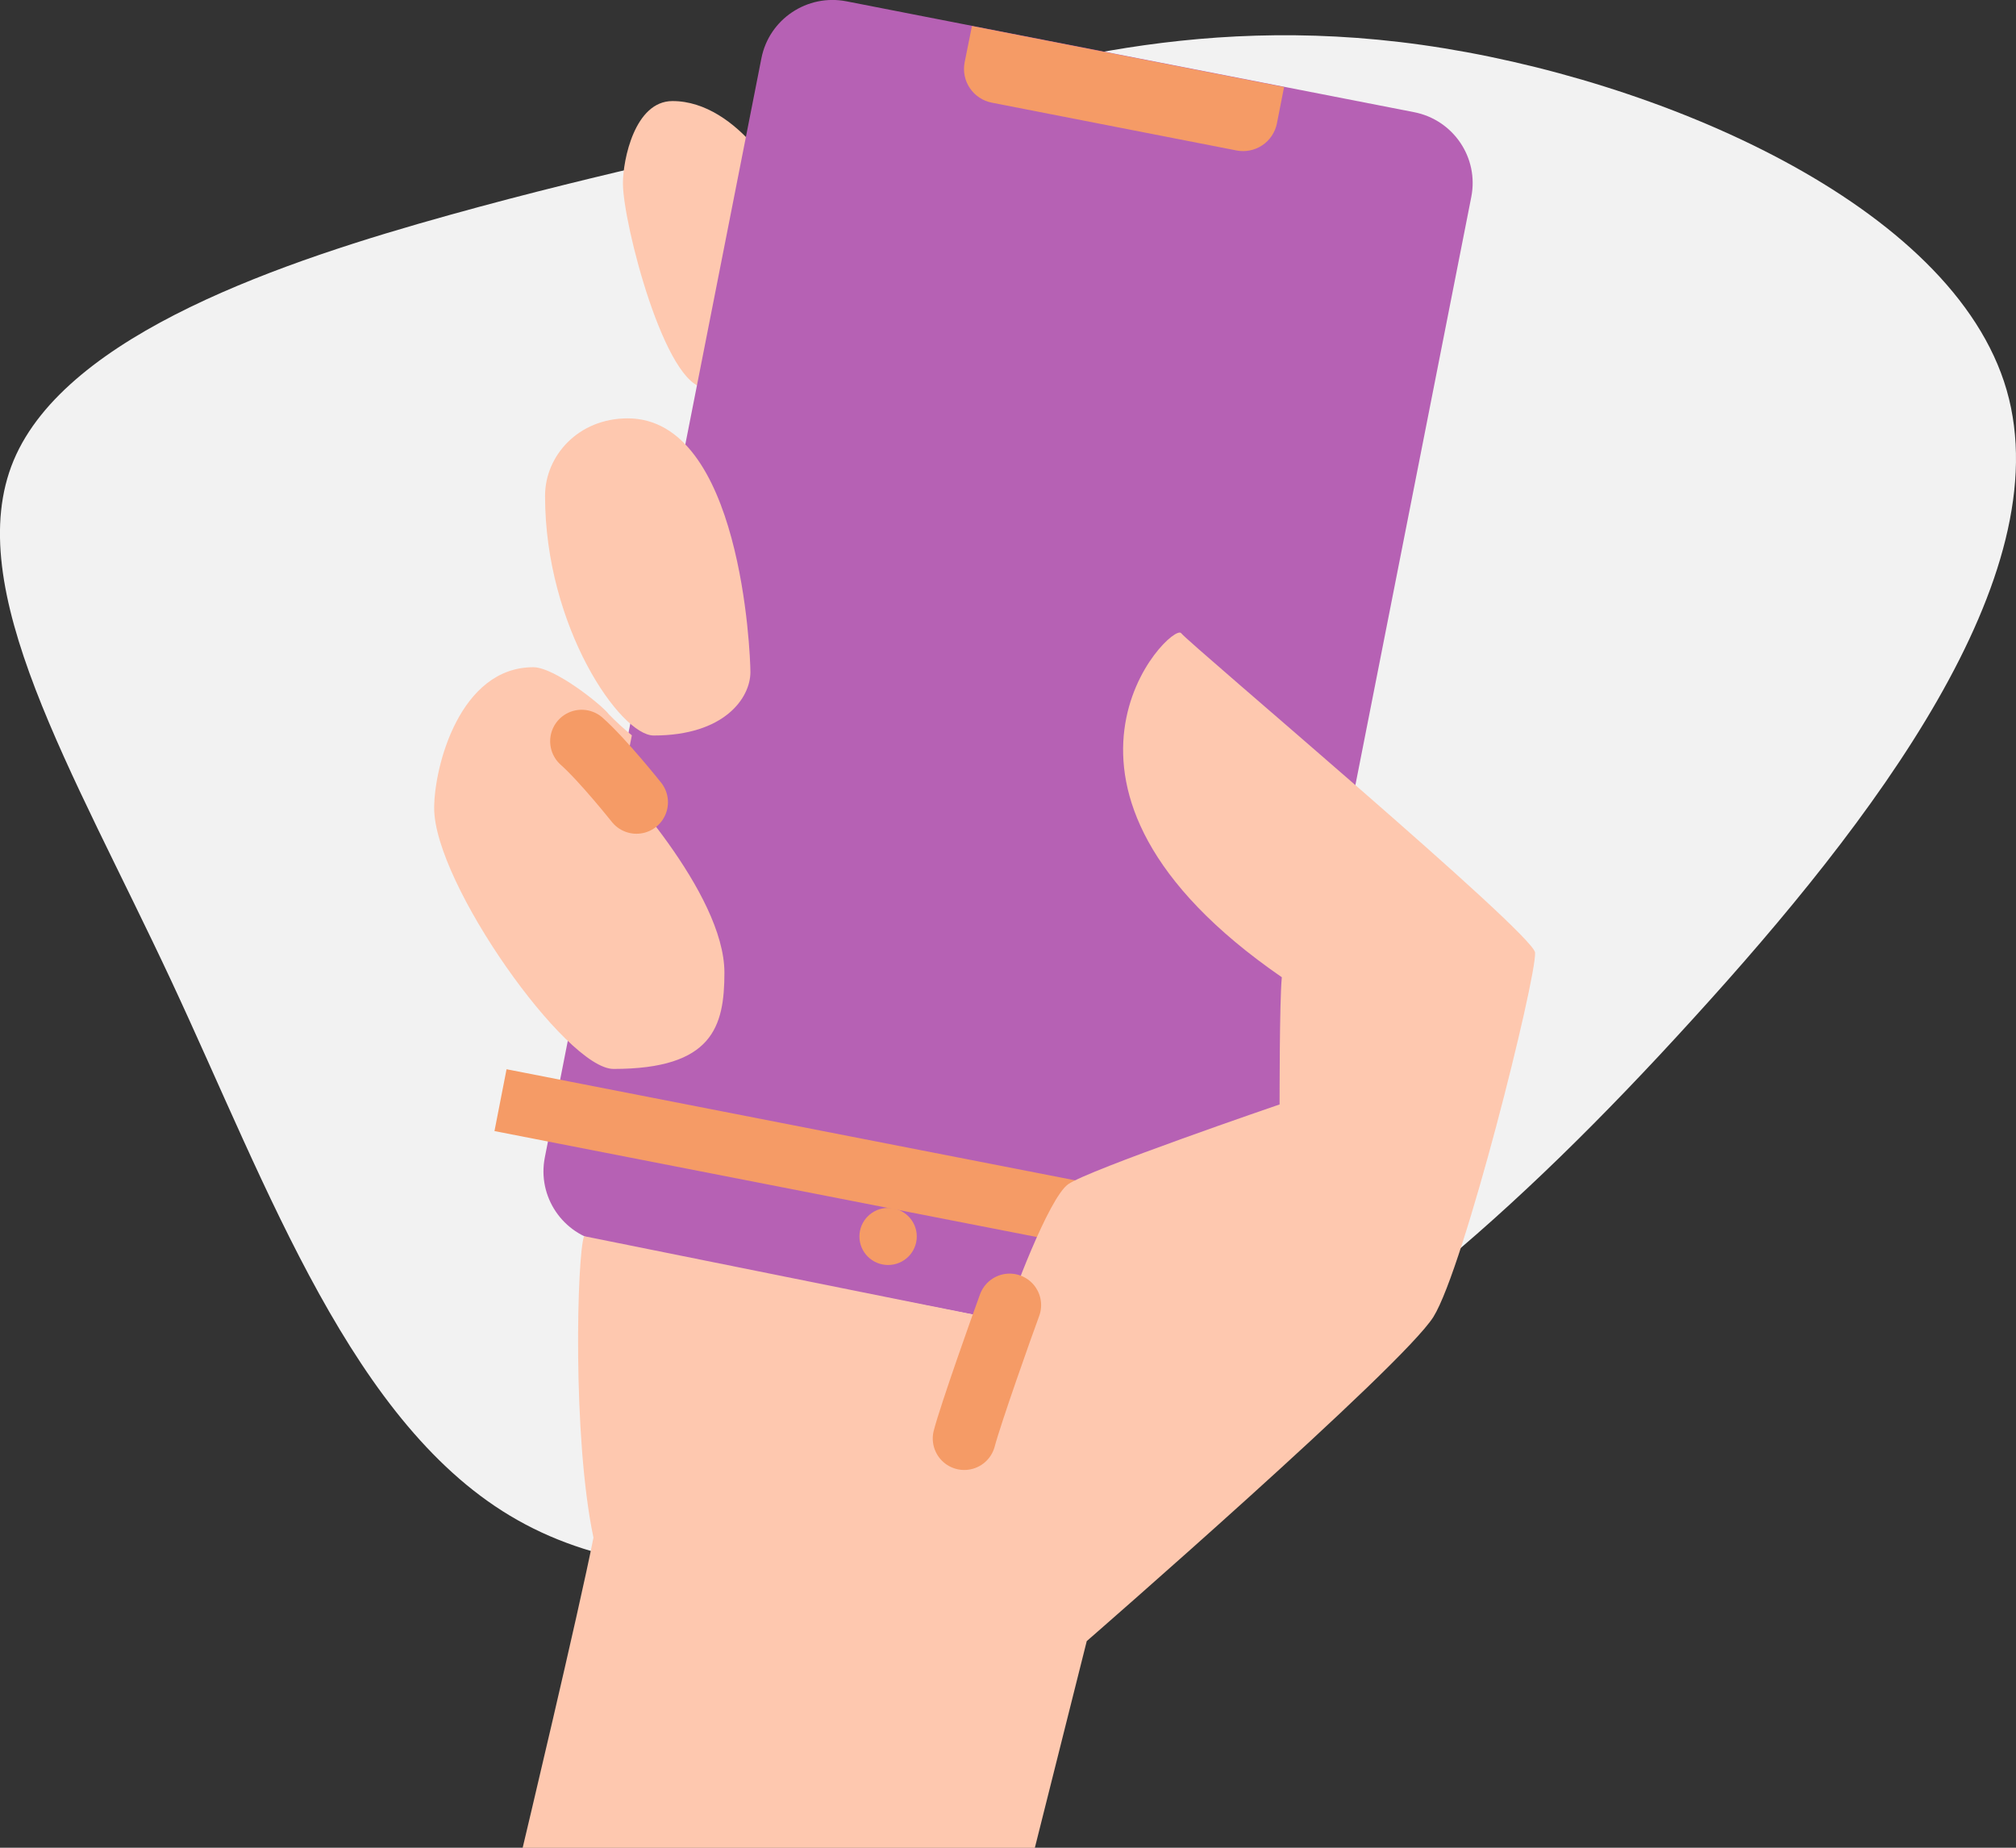 <svg width="96" height="88" viewBox="0 0 96 88" fill="none" xmlns="http://www.w3.org/2000/svg">
<rect x="0" y="0" width="96" height="88" fill="#333333" stroke="none"/>
<g clip-path="url(#clip0)">
<path d="M67.715 2.139C78.93 3.721 93.001 9.729 95.556 18.581C98.113 27.455 89.158 39.15 80.634 48.506C72.113 57.885 64.03 64.926 54.126 69.67C44.225 74.394 32.525 76.854 24.65 72.399C16.797 67.975 12.796 56.647 8.136 46.671C3.462 36.673 -1.881 28.005 0.649 21.928C3.185 15.875 13.595 12.412 21.425 10.234C29.255 8.055 34.482 7.138 41.299 5.281C48.093 3.4 56.476 0.557 67.715 2.139Z" fill="#F2F2F2"/>
<path d="M32.024 4.813C30.226 4.813 29.663 7.611 29.663 8.729C29.663 10.627 31.686 18.464 33.596 18.464C35.506 18.464 37.53 10.738 37.53 9.849C37.53 8.96 35.17 4.813 32.024 4.813Z" fill="#FEC8AF"/>
<path d="M67.34 5.343L40.309 0.063C38.439 -0.303 36.625 0.911 36.258 2.773L25.944 55.124C25.577 56.986 26.795 58.792 28.665 59.157L55.697 64.438C57.567 64.803 59.38 63.59 59.747 61.728L70.062 9.377C70.429 7.514 69.21 5.709 67.34 5.343Z" fill="#B661B4"/>
<path d="M61.146 4.146L60.805 5.88C60.72 6.304 60.47 6.678 60.11 6.919C59.749 7.16 59.307 7.249 58.881 7.166L47.226 4.889C46.8 4.805 46.426 4.556 46.184 4.197C45.941 3.838 45.852 3.398 45.934 2.974L46.283 1.24" fill="#F59B66"/>
<path d="M23.834 52.396L60.675 59.595" stroke="#F59B66" stroke-width="3" stroke-miterlimit="10"/>
<path d="M42.29 60.247C43.044 60.247 43.656 59.639 43.656 58.888C43.656 58.137 43.044 57.528 42.29 57.528C41.536 57.528 40.925 58.137 40.925 58.888C40.925 59.639 41.536 60.247 42.29 60.247Z" fill="#F59B66"/>
<path d="M29.889 19.925C27.529 19.925 25.955 21.714 25.955 23.617C25.955 29.882 29.552 35.029 31.128 35.029C34.498 35.029 35.734 33.238 35.734 32.008C35.732 31.106 35.282 19.925 29.889 19.925Z" fill="#FEC8AF"/>
<path d="M28.653 36.365C29.327 37.036 34.496 42.519 34.496 46.323C34.496 48.898 33.934 50.909 29.214 50.909C26.967 50.909 20.675 42.071 20.675 38.491C20.675 36.477 21.911 31.777 25.394 31.777C26.406 31.777 28.653 33.568 28.989 34.015C29.336 34.372 29.703 34.709 30.089 35.022C29.948 35.75 29.166 39.579 29.166 39.579" fill="#FEC8AF"/>
<path d="M30.308 38.208C30.308 38.208 28.709 36.197 27.698 35.303" stroke="#F59B66" stroke-width="3" stroke-miterlimit="10" stroke-linecap="round"/>
<path d="M27.813 58.874C27.477 59.77 27.248 68.421 28.26 73.231C27.579 76.7 24.888 88.005 24.888 88.005H49.278L51.75 78.159C51.75 78.159 66.8 65.062 68.26 62.714C69.721 60.366 73.149 46.659 73.1 45.372C73.06 44.478 56.694 30.715 56.245 30.155C55.795 29.595 47.892 37.474 61.039 46.542C60.926 47.66 60.933 52.6 60.933 52.6C60.933 52.6 51.788 55.729 50.859 56.404C49.931 57.079 48.155 61.836 47.833 62.902C46.59 62.661 27.813 58.874 27.813 58.874Z" fill="#FEC8AF"/>
<path d="M45.917 68.509C46.223 67.343 47.708 63.156 48.077 62.157" stroke="#F59B66" stroke-width="3" stroke-miterlimit="10" stroke-linecap="round"/>
</g>
<defs>
<clipPath id="clip0">
<rect width="96" height="88" fill="white"/>
</clipPath>
</defs>
</svg>
